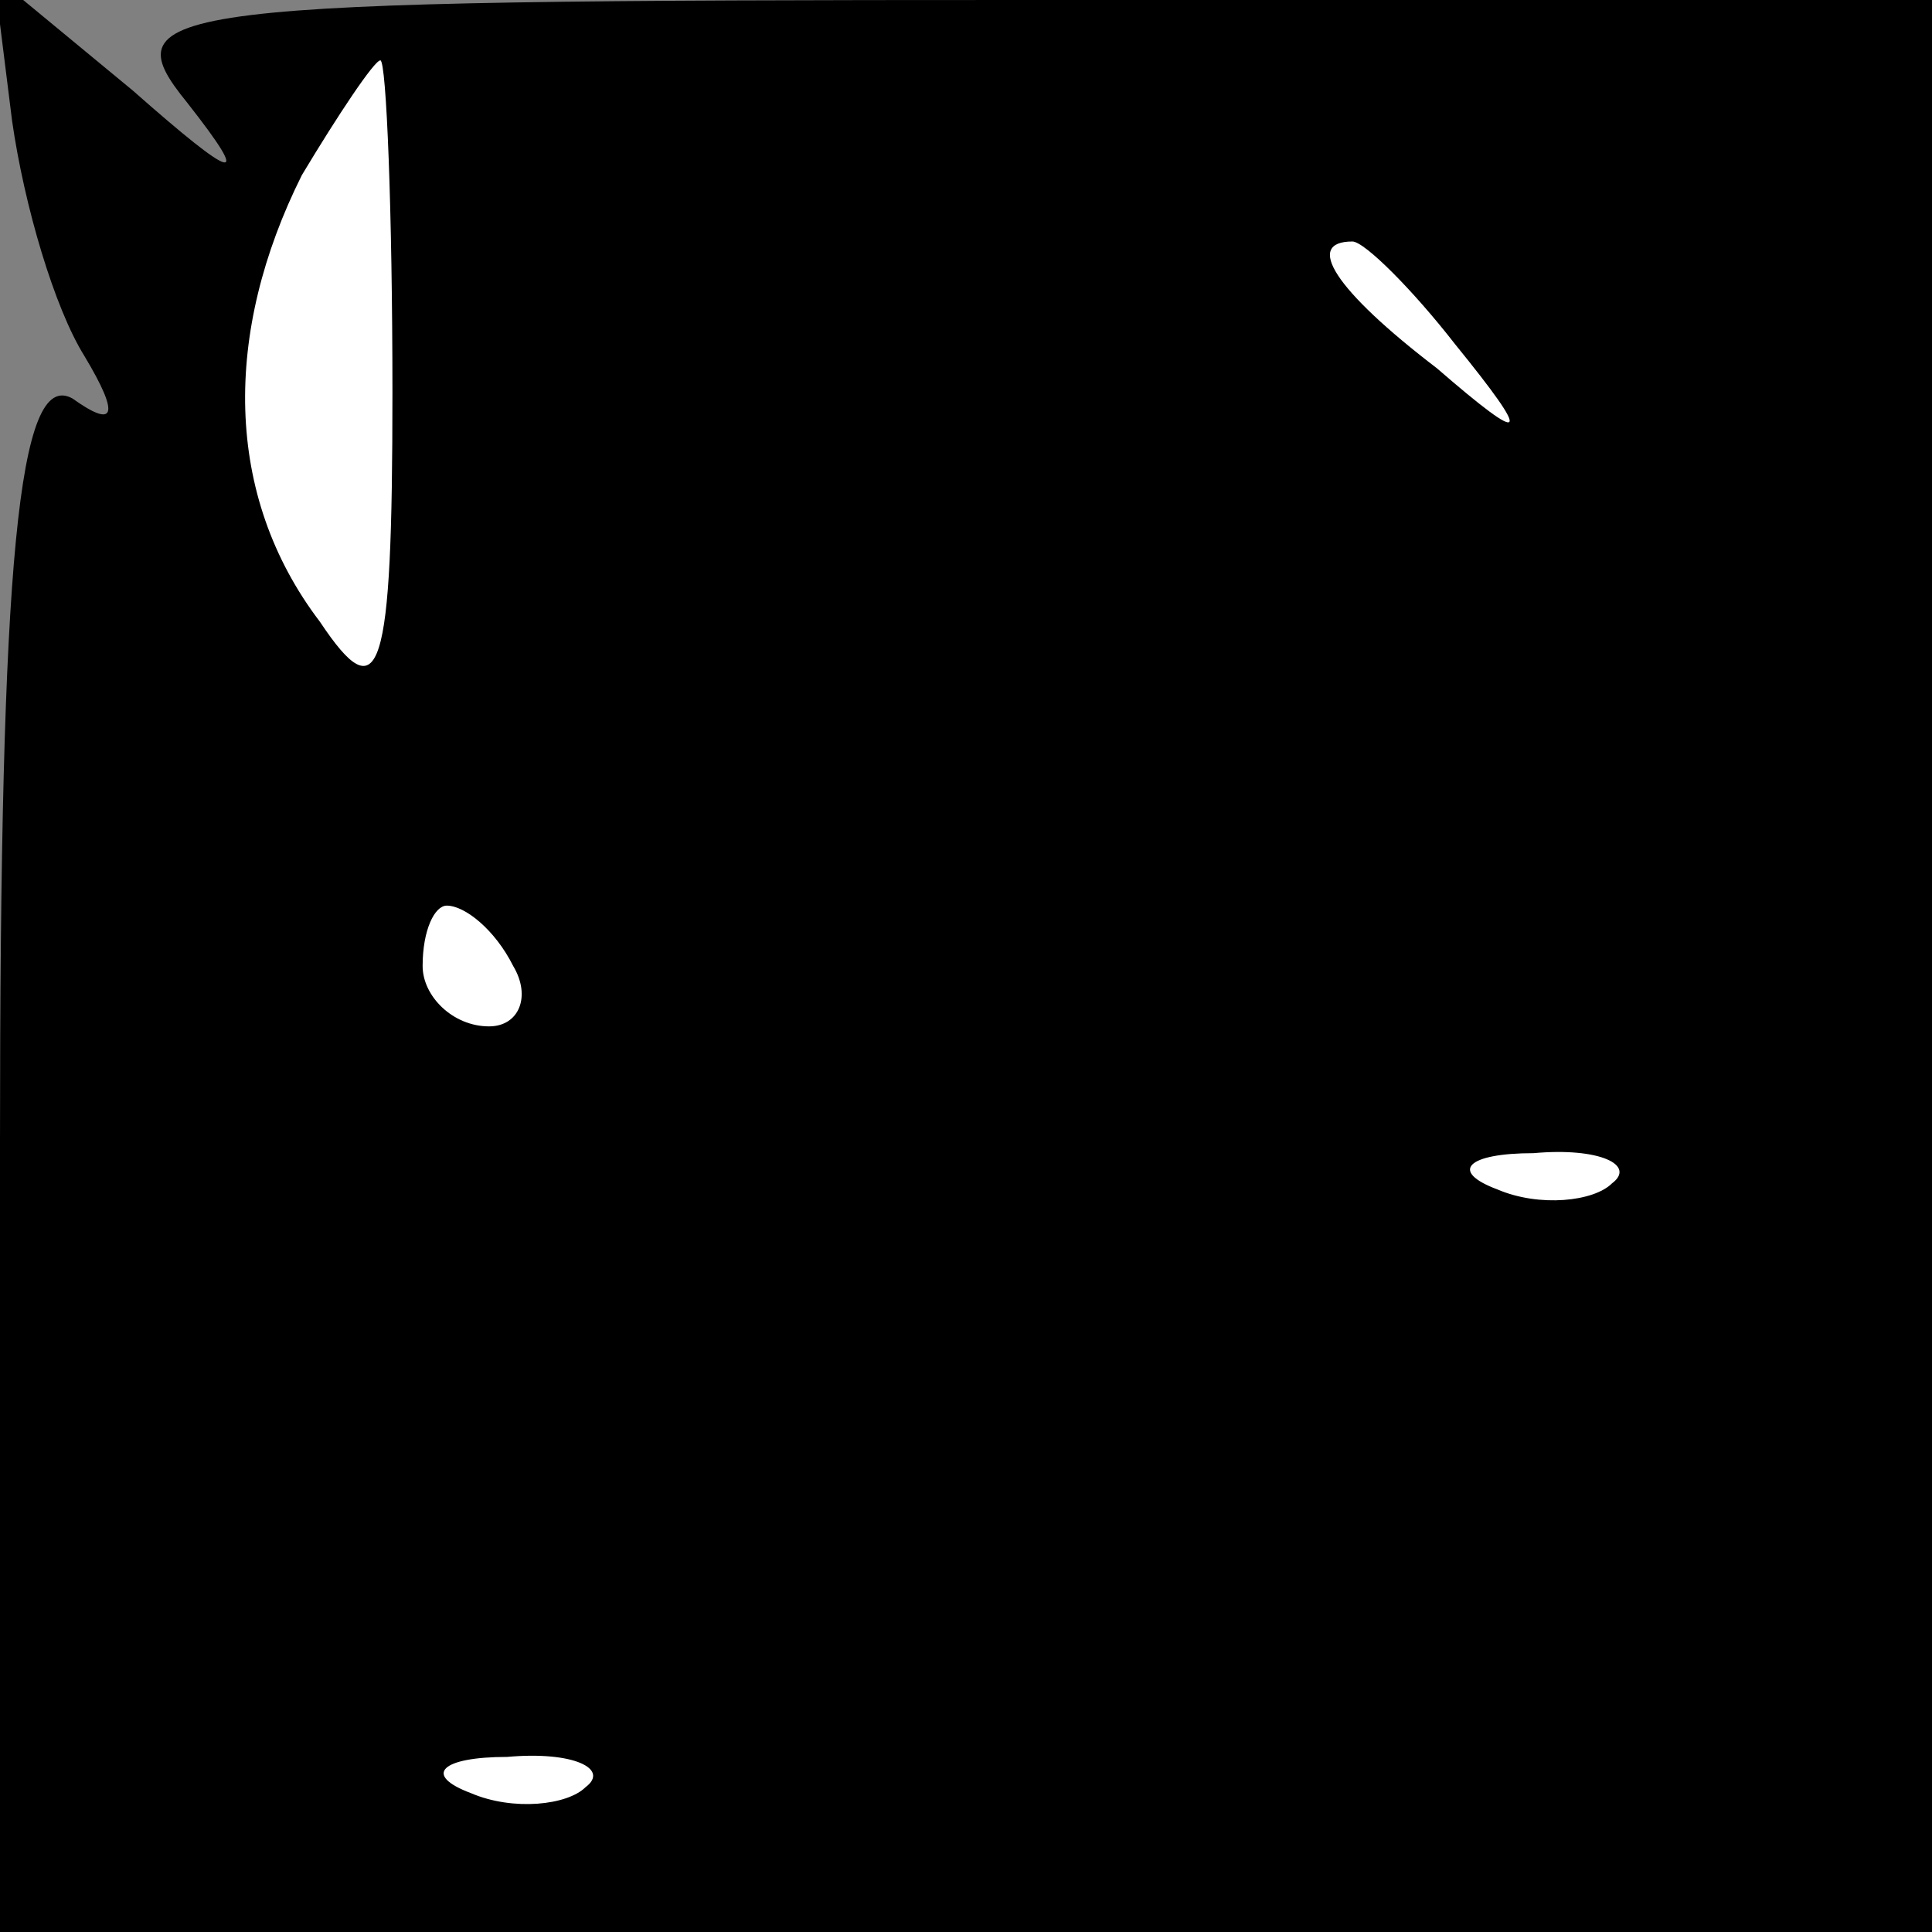 <?xml version="1.0" standalone="no"?>
<!DOCTYPE svg PUBLIC "-//W3C//DTD SVG 20010904//EN"
 "http://www.w3.org/TR/2001/REC-SVG-20010904/DTD/svg10.dtd">
<svg version="1.0" xmlns="http://www.w3.org/2000/svg"
 width="32pt" height="32pt" viewBox="0 0 32 32"
 preserveAspectRatio="xMidYMid meet">
<rect x="0" y="0" width="32" height="32" fill="#808080" stroke="none"/>
<g transform="translate(0,32) scale(0.1,-0.1)"
fill="#000000" stroke="none">
<path fill="#000000" stroke="none" d="M2 300 c2 -14 7 -31 12 -39 6 -10 5
-12 -2 -7 -9 5 -12 -27 -12 -123 l0 -131 160 0 160 0 0 160 0 160 -151 0
c-143 0 -151 -1 -138 -17 11 -14 8 -13 -9 2 l-23 19 3 -24z"/>
<path fill="#ffffff" stroke="none" d="M65 255 c0 -47 -2 -53 -12 -38 -16 21
-16 48 -3 74 6 10 12 19 13 19 1 0 2 -25 2 -55z"/>
<path fill="#ffffff" stroke="none" d="M241 263 c13 -16 12 -17 -3 -4 -17 13
-22 21 -14 21 2 0 10 -8 17 -17z"/>
<path fill="#ffffff" stroke="none" d="M85 160 c3 -5 1 -10 -4 -10 -6 0 -11 5
-11 10 0 6 2 10 4 10 3 0 8 -4 11 -10z"/>
<path fill="#ffffff" stroke="none" d="M267 124 c-3 -3 -12 -4 -19 -1 -8 3 -5
6 6 6 11 1 17 -2 13 -5z"/>
<path fill="#ffffff" stroke="none" d="M97 24 c-3 -3 -12 -4 -19 -1 -8 3 -5 6
6 6 11 1 17 -2 13 -5z"/>
</g>
</svg>
